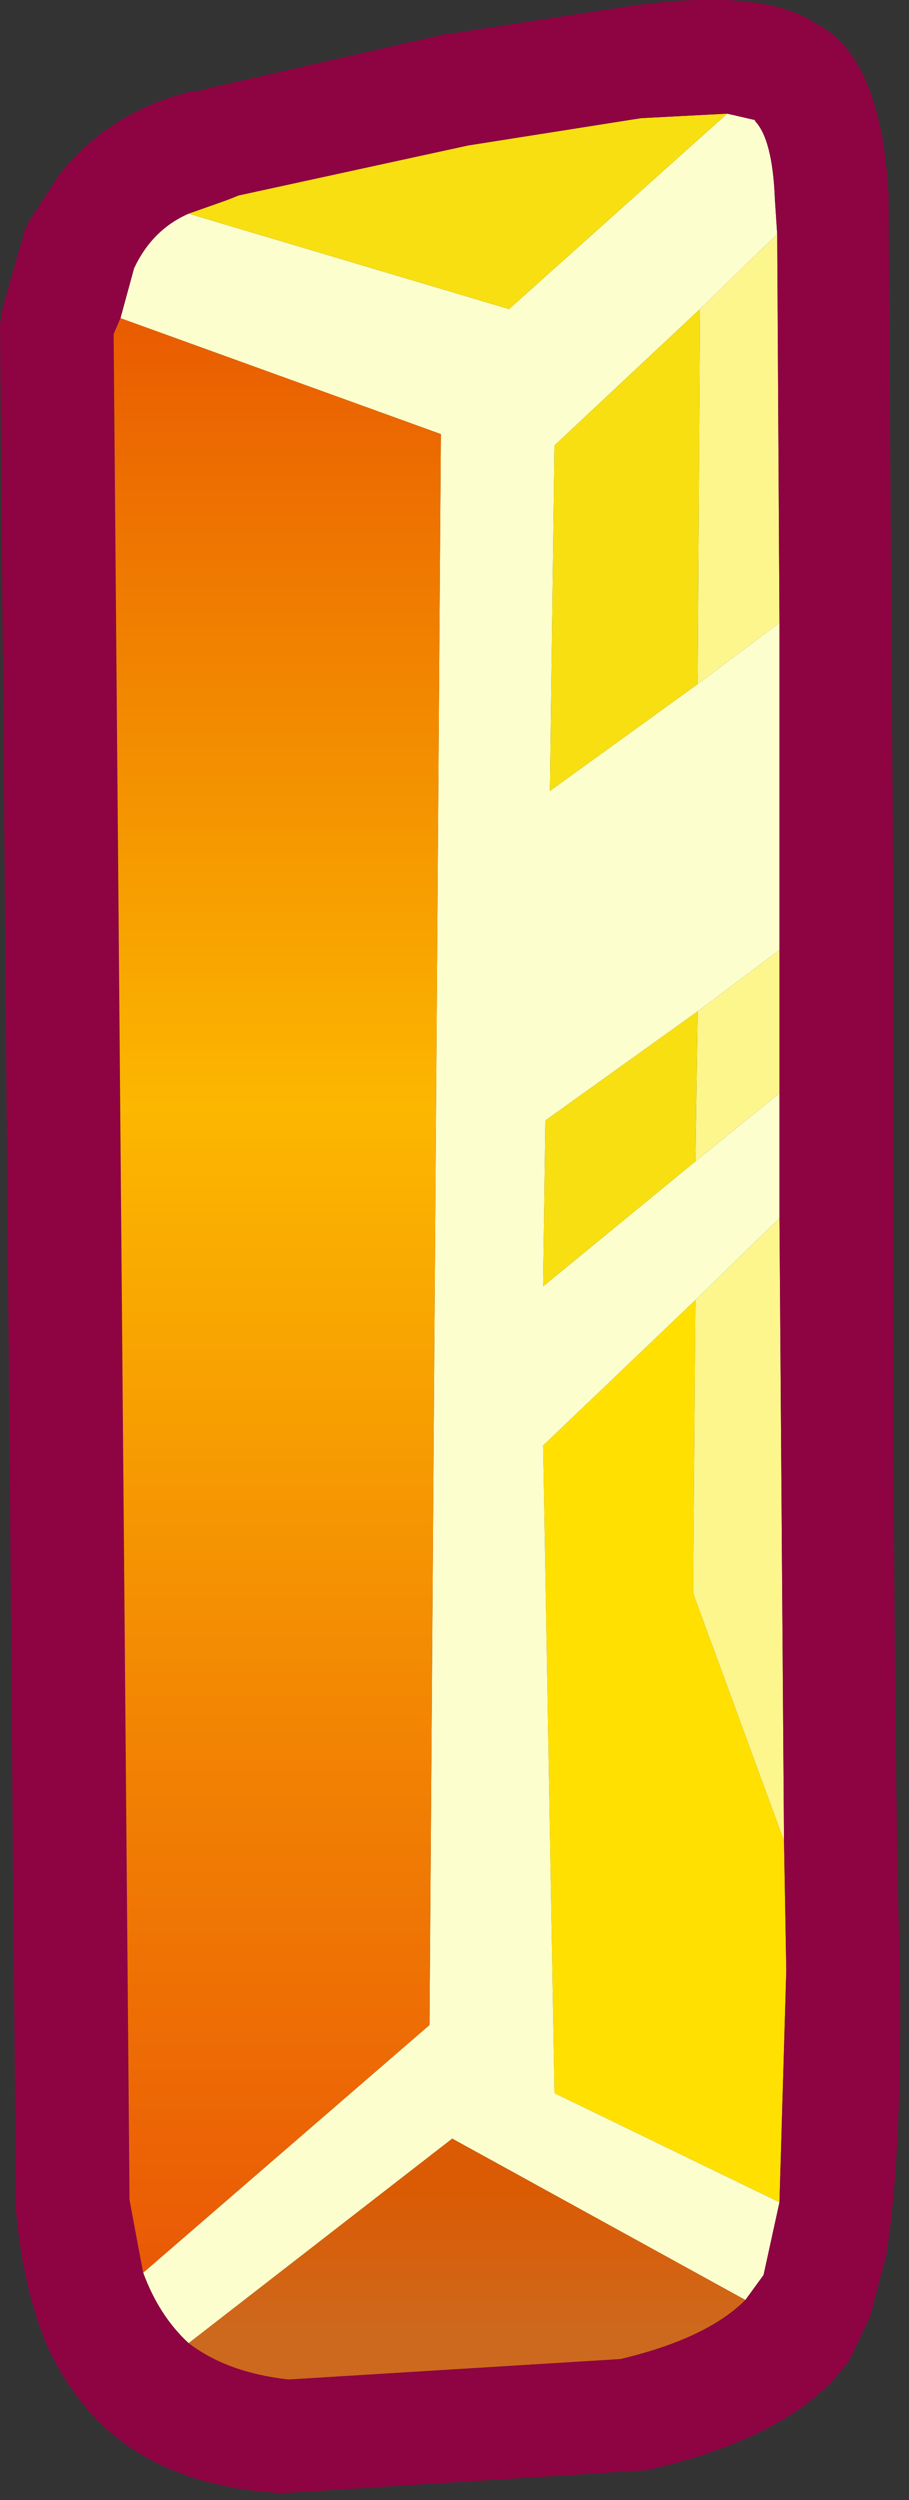 <?xml version="1.0" encoding="utf-8"?>
<svg version="1.1" id="Layer_1"
xmlns="http://www.w3.org/2000/svg"
xmlns:xlink="http://www.w3.org/1999/xlink"
xmlns:author="http://www.sothink.com"
width="20px" height="55px"
xml:space="preserve">
<rect width="100%" height="100%" fill="#333333" stroke="none"/>
<g id="100" transform="matrix(1, 0, 0, 1, -1.3, 0)">
<path style="fill:#FFE001;fill-opacity:1" d="M13.5,46.05L13.25 31.8L16.6 28.6L16.55 35.05L18.55 40.5L18.6 43.35L18.45 48.45L13.5 46.05" />
<path style="fill:#FDF68C;fill-opacity:1" d="M16.7,6.8L18.4 5.15L18.45 13.7L16.65 15.05L16.7 6.8M16.65,22.25L18.45 20.9L18.45 22.2L18.45 24.05L16.6 25.55L16.65 22.25M16.6,28.6L18.45 26.8L18.55 40.5L16.55 35.05L16.6 28.6" />
<path style="fill:#FCFECD;fill-opacity:1" d="M11.25,47.05L5.45 51.55Q4.8 50.95 4.45 50L10.75 44.55L11 9.55L3.95 7L4.25 5.9Q4.65 5.05 5.45 4.7L12.5 6.8L17.3 2.5L17.95 2.65L17.9 2.65Q18.3 3.05 18.35 4.4L18.4 5.15L16.7 6.8L13.5 9.8L13.4 17.4L16.65 15.05L18.45 13.7L18.45 20.9L16.65 22.25L13.3 24.65L13.25 28.3L16.6 25.55L18.45 24.05L18.45 26.8L16.6 28.6L13.25 31.8L13.5 46.05L18.45 48.45L18.1 50.05L17.7 50.6L11.25 47.05" />
<linearGradient
id="LinearGradID_89" gradientUnits="userSpaceOnUse" gradientTransform="matrix(9.15527e-005, 0.002, -0.007, 0, 11.55, 49.85)" spreadMethod ="pad" x1="-819.2" y1="0" x2="819.2" y2="0" >
<stop  offset="0" style="stop-color:#DB5B04;stop-opacity:1" />
<stop  offset="0.992" style="stop-color:#CD691E;stop-opacity:1" />
</linearGradient>
<path style="fill:url(#LinearGradID_89) " d="M17.7,50.6Q16.85 51.45 14.95 51.9L7.65 52.35Q6.3 52.2 5.45 51.55L11.25 47.05L17.7 50.6" />
<path style="fill:#F8DF11;fill-opacity:1" d="M5.45,4.7L6.3 4.4L6.55 4.3L11.6 3.2L15.4 2.6L17.3 2.5L12.5 6.8L5.45 4.7M16.65,15.05L13.4 17.4L13.5 9.8L16.7 6.8L16.65 15.05M16.6,25.55L13.25 28.3L13.3 24.65L16.65 22.25L16.6 25.55" />
<path style="fill:#8E0442;fill-opacity:1" d="M20.85,4.35L20.9 11.9L20.95 19.1L20.95 22.2L20.95 24.55Q20.95 38.35 21.1 43.3Q21.15 47.45 20.8 49.6L20.45 50.95L20 51.9Q18.85 53.6 15.5 54.35L15.45 54.35L7.5 54.85Q4.8 54.7 3.35 53.15Q2.8 52.55 2.4 51.75Q1.8 50.4 1.65 48.6L1.65 48.5L1.3 7.15L1.35 6.8L1.85 5.05L1.95 4.85L2.6 3.85Q3.7 2.45 5.55 2L5.7 2L5.85 1.95L11.1 0.75L11.15 0.75L15.05 0.15Q18.1 -0.3 19.3 0.55L19.4 0.6Q20.7 1.4 20.85 4.3L20.85 4.35M15.4,2.6L11.6 3.2L6.55 4.3L6.3 4.4L5.45 4.7Q4.65 5.05 4.25 5.9L3.95 7L3.8 7.35L4.15 48.4L4.45 50Q4.8 50.95 5.45 51.55Q6.3 52.2 7.65 52.35L14.95 51.9Q16.85 51.45 17.7 50.6L18.1 50.05L18.45 48.45L18.6 43.35L18.55 40.5L18.45 26.8L18.45 24.05L18.45 22.2L18.45 20.9L18.45 13.7L18.4 5.15L18.35 4.4Q18.3 3.05 17.9 2.65L17.95 2.65L17.3 2.5L15.4 2.6" />
<linearGradient
id="LinearGradID_90" gradientUnits="userSpaceOnUse" gradientTransform="matrix(1.52588e-005, 0.03, -0.004, 0, 6.05, 26.95)" spreadMethod ="pad" x1="-819.2" y1="0" x2="819.2" y2="0" >
<stop  offset="0" style="stop-color:#E44301;stop-opacity:1" />
<stop  offset="0.447" style="stop-color:#FCB700;stop-opacity:1" />
<stop  offset="0.992" style="stop-color:#E95506;stop-opacity:1" />
</linearGradient>
<path style="fill:url(#LinearGradID_90) " d="M4.45,50L4.15 48.4L3.8 7.35L3.95 7L11 9.55L10.75 44.55L4.45 50" />
</g>
</svg>
